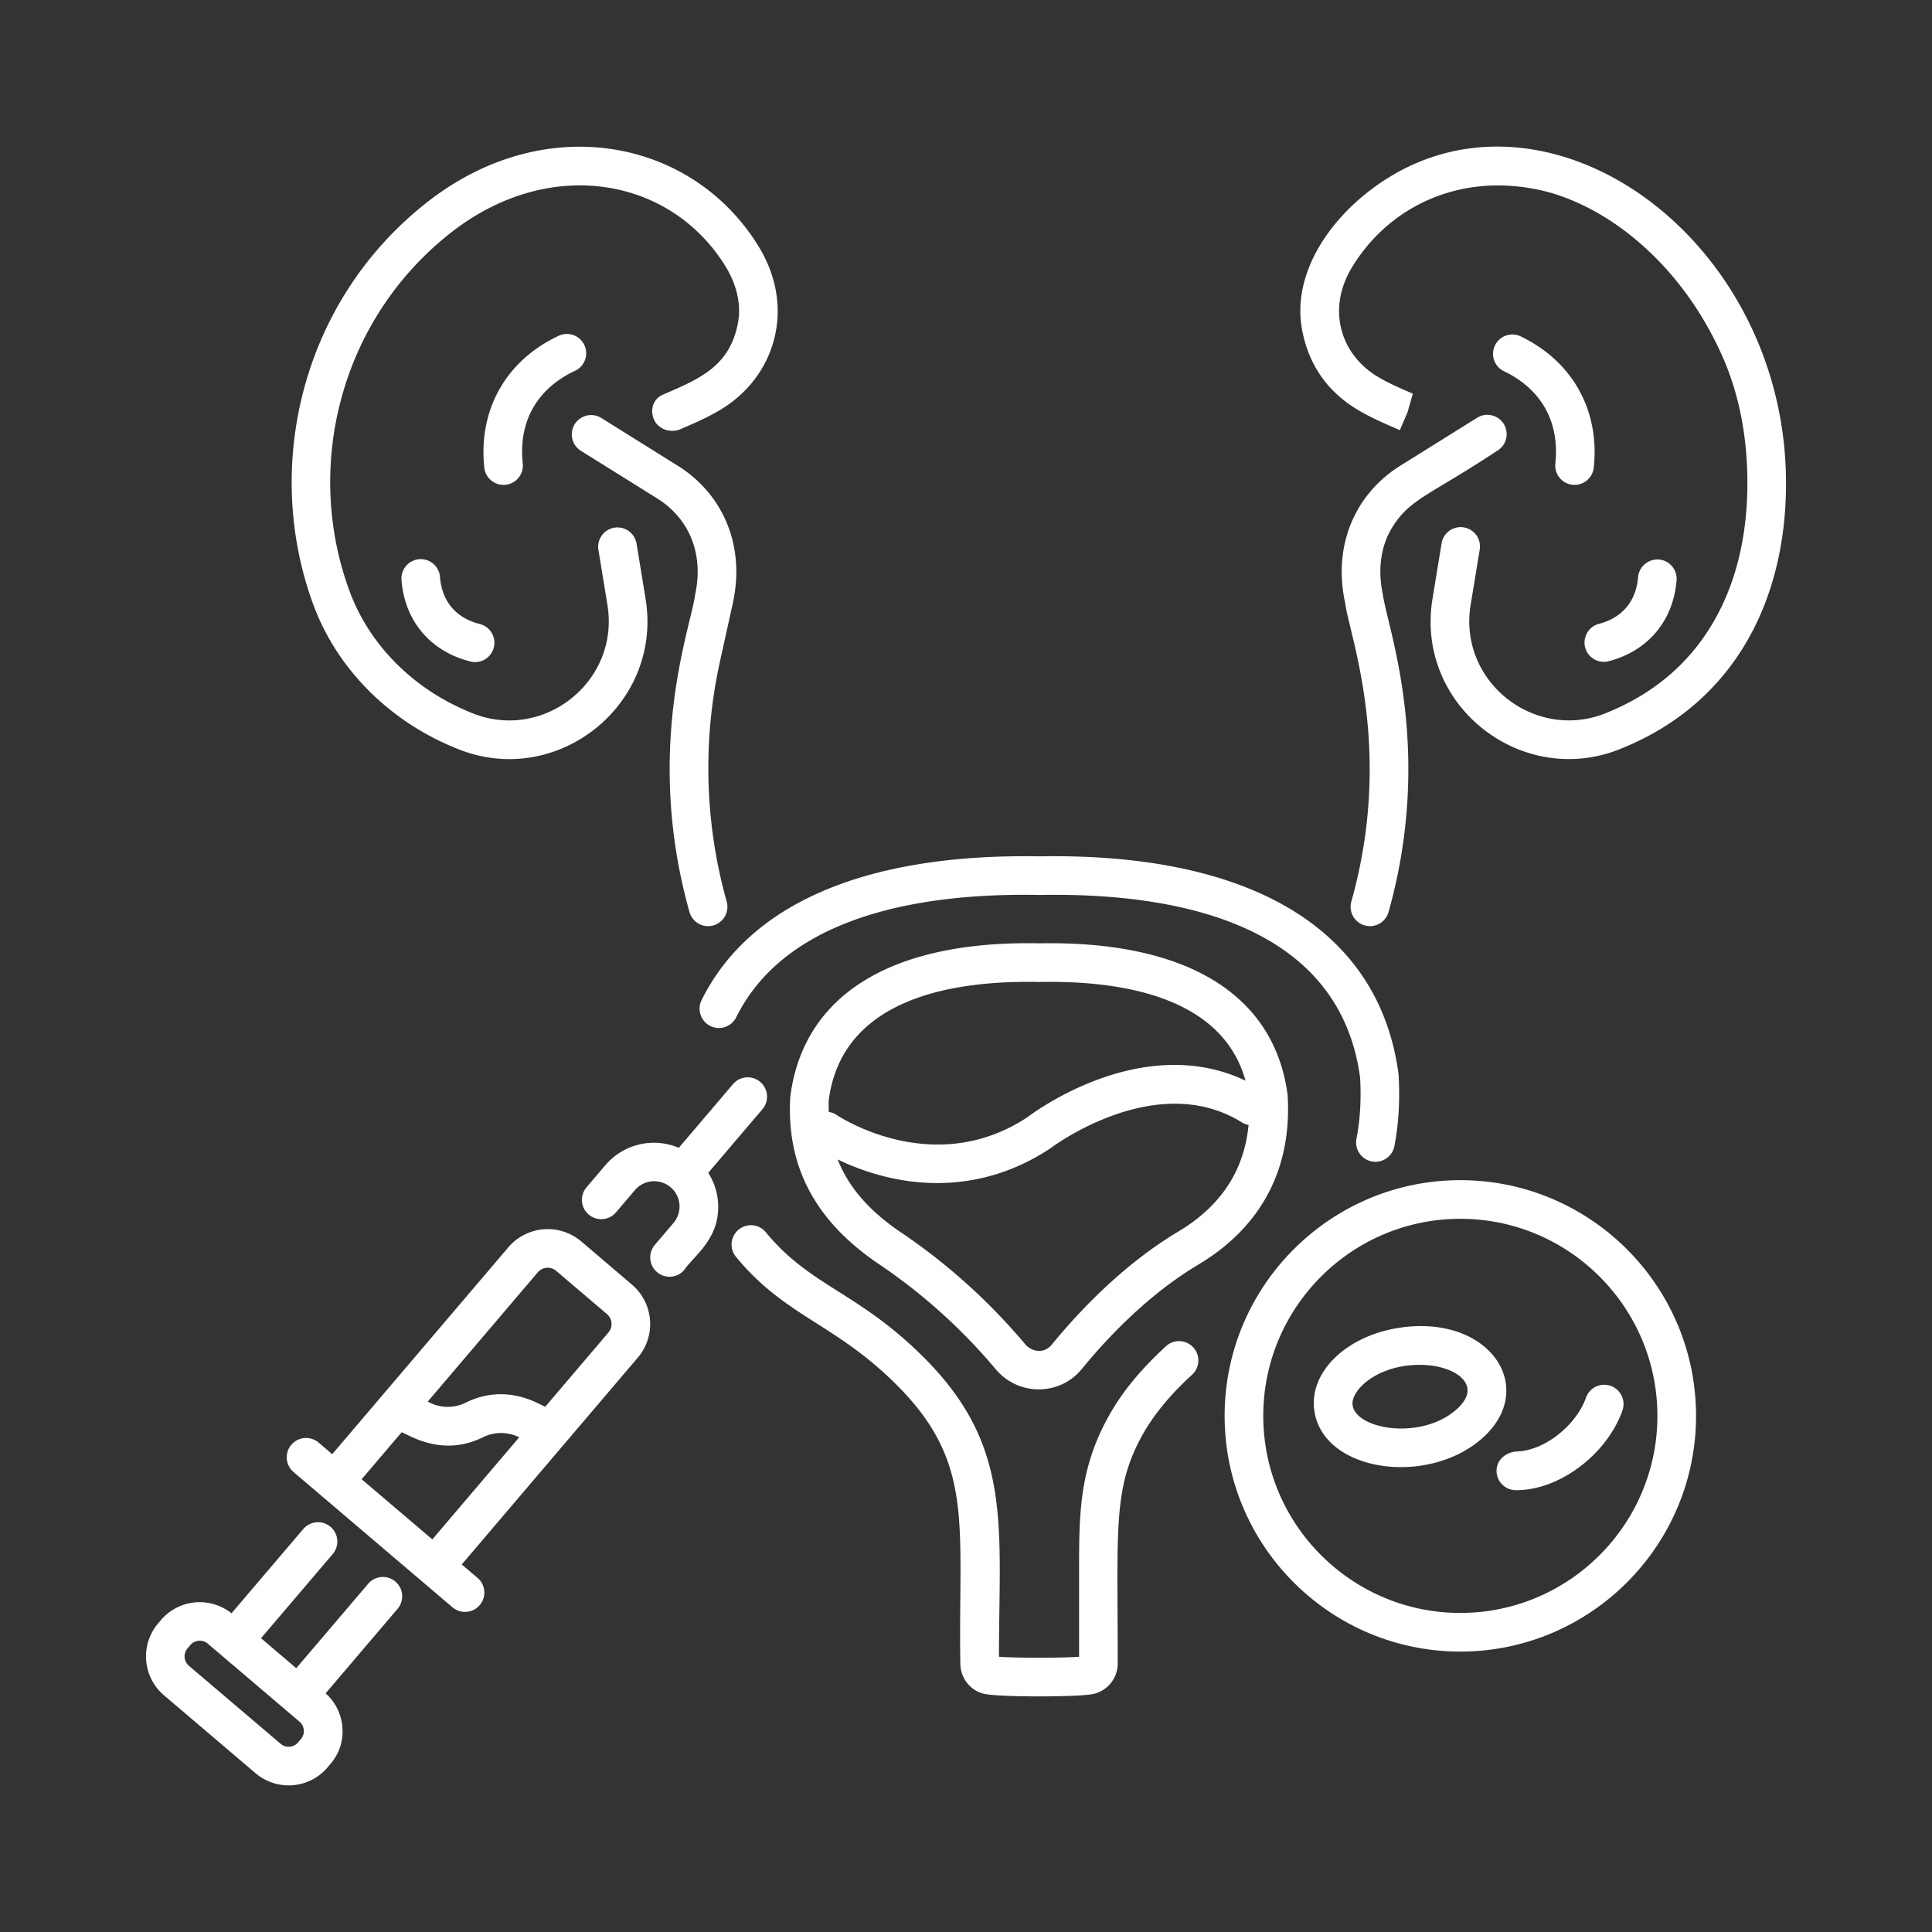 <svg xmlns="http://www.w3.org/2000/svg" version="1.1" xmlns:xlink="http://www.w3.org/1999/xlink" width="512" height="512" x="0" y="0" viewBox="0 0 75 75" style="enable-background:new 0 0 512 512" xml:space="preserve" class=""><rect x="0" y="0" width="75" height="75" fill="#333333" stroke="none"/><g><path d="M34.12 49.073a21.853 21.853 0 0 1 4.525 4.07c.879 1.056 2.488 1.056 3.352 0 .982-1.202 2.562-2.88 4.518-4.048 2.446-1.462 3.648-3.722 3.47-6.589-.515-3.911-3.932-5.993-9.635-5.886-5.716-.117-9.15 1.974-9.67 5.938-.166 2.71.959 4.84 3.44 6.515zm11.625-1.266c-2.142 1.28-3.852 3.092-4.91 4.386-.324.397-.812.263-1.037-.01a23.379 23.379 0 0 0-4.839-4.353c-1.222-.826-2.022-1.753-2.442-2.82 2.688 1.284 5.677 1.29 8.27-.44.04-.032 4.095-3.08 7.43-.994.08.049.166.077.252.094-.165 1.758-1.071 3.15-2.724 4.137zM40.35 38.12c3.222-.064 7.101.58 8 3.83-4.04-1.917-8.286 1.284-8.436 1.4-3.62 2.418-7.276.039-7.44-.07a.736.736 0 0 0-.301-.114c-.002-.154-.01-.305 0-.464.494-3.759 4.405-4.661 8.177-4.582z" fill="#ffffff" opacity="1" data-original="#000000"></path><path d="M29.729 47.836a.75.75 0 1 0-1.158.954c1.928 2.34 3.836 2.57 6.239 4.973 3.044 3.044 2.386 5.411 2.47 10.81 0 .612.454 1.13 1.033 1.2.684.108 3.363.106 4.033.003a1.21 1.21 0 0 0 1.044-1.203c0-5.193-.187-6.766.929-8.812.489-.9 1.201-1.704 1.961-2.398a.75.75 0 0 0-1.02-1.1c-.886.814-1.682 1.719-2.259 2.78-1.111 2.039-1.111 3.769-1.111 5.96v3.312c-.713.05-2.397.051-3.11 0 0-5.086.543-8.16-2.91-11.612-2.564-2.564-4.395-2.746-6.141-4.867zM27.25 38.797a.75.75 0 1 0 1.34.672c2.032-4.052 7.504-4.812 11.764-4.726C45.592 34.642 52 35.809 52.8 41.844c.046.836 0 1.622-.137 2.337a.75.75 0 1 0 1.472.283c.16-.836.216-1.745.157-2.76-.74-5.61-5.694-8.604-13.939-8.461-6.68-.115-11.22 1.794-13.104 5.554zM57.325 16.228 54.4 18.054c-1.75 1.072-2.68 3.061-2.18 5.361.16 1.259 1.898 5.685.239 11.584a.75.75 0 0 0 1.444.407c1.778-6.327-.064-11.09-.217-12.313-.215-.985-.082-1.923.377-2.646.683-1.09 1.459-1.23 4.056-2.947a.75.75 0 1 0-.794-1.272zM58.99 13.039a.751.751 0 0 0-.638 1.357c1.478.696 2.198 1.973 2.026 3.598a.75.75 0 0 0 1.492.157c.236-2.241-.84-4.152-2.88-5.112zM61.535 25.132a.75.75 0 0 0 .914.536c1.524-.396 2.51-1.57 2.635-3.14a.75.75 0 0 0-.688-.808.756.756 0 0 0-.807.688c-.075.931-.614 1.574-1.518 1.81a.75.75 0 0 0-.536.914z" fill="#ffffff" opacity="1" data-original="#000000"></path><path d="M55.095 6.284c-2.621 1.076-5.067 3.8-4.545 6.537.256 1.34.976 2.376 2.142 3.079.514.309 1.047.538 1.65.798l.297-.69.208-.726c-.491-.211-.955-.41-1.38-.667-1.392-.839-1.994-2.58-.973-4.254 1.387-2.275 4.033-3.623 7.125-3.017 2.564.5 5.582 2.728 7.251 6.504.715 1.613.997 3.418.96 5.197-.077 3.833-1.74 7.048-5.285 8.552l-.15.064c-2.769 1.165-5.796-1.177-5.305-4.178l.353-2.152a.75.75 0 0 0-1.48-.244l-.353 2.154c-.686 4.184 3.531 7.42 7.368 5.801l.153-.064c4.08-1.73 6.108-5.459 6.199-9.902.184-8.99-7.837-15.42-14.235-12.792zM28.449 23.413c.498-2.29-.424-4.282-2.175-5.356l-2.93-1.83a.75.75 0 0 0-.794 1.273l2.935 1.832c1.224.751 1.858 2.109 1.498 3.76-.155 1.242-1.996 5.984-.217 12.314a.75.75 0 0 0 1.444-.407 19.222 19.222 0 0 1-.262-9.318zM22.319 14.396a.75.75 0 1 0-.639-1.357c-2.04.96-3.116 2.87-2.88 5.112a.75.75 0 0 0 1.493-.157c-.172-1.625.548-2.903 2.026-3.598zM18.6 24.217c-.905-.235-1.444-.878-1.518-1.809a.75.75 0 1 0-1.495.12c.125 1.57 1.11 2.744 2.634 3.14a.75.75 0 1 0 .378-1.45z" fill="#ffffff" opacity="1" data-original="#000000"></path><path d="M16.587 7.846c-4.91 3.846-6.393 10.317-4.415 15.65.9 2.419 2.857 4.418 5.367 5.482l.154.064c3.862 1.63 8.048-1.649 7.368-5.801l-.353-2.153a.75.75 0 0 0-1.48.242l.352 2.153c.49 2.99-2.523 5.35-5.304 4.178a20.94 20.94 0 0 0-.151-.064c-2.132-.904-3.79-2.59-4.546-4.624-1.788-4.812-.401-10.552 3.933-13.947 3.84-3.004 8.549-2.134 10.665 1.335.435.714.602 1.488.47 2.178-.321 1.684-1.486 2.168-2.912 2.78-.38.165-.512.587-.348.967.164.381.65.539 1.029.374.516-.222 1.049-.451 1.563-.76 2.113-1.274 2.93-3.941 1.478-6.32-2.557-4.192-8.282-5.328-12.87-1.734zM56.69 45.814c-5.045 0-9.15 4.104-9.15 9.15 0 5.045 4.105 9.15 9.15 9.15s9.15-4.105 9.15-9.15c0-5.046-4.105-9.15-9.15-9.15zm0 16.8c-4.218 0-7.65-3.432-7.65-7.65s3.432-7.65 7.65-7.65 7.65 3.432 7.65 7.65-3.432 7.65-7.65 7.65zM25.41 48.339a.75.75 0 0 0 1.142.972c.401-.587 1.434-1.24 1.32-2.672a2.463 2.463 0 0 0-.378-1.11l2.104-2.47a.75.75 0 0 0-1.143-.973l-2.104 2.472a2.477 2.477 0 0 0-2.847.67l-.735.863a.75.75 0 0 0 1.143.973l.734-.863a.985.985 0 0 1 1.386-.112h.002a.983.983 0 0 1 .11 1.387zM9.924 68.839a1.983 1.983 0 0 0 2.79-.226c.06-.1.654-.601.577-1.57a1.961 1.961 0 0 0-.651-1.308l2.784-3.269a.75.75 0 1 0-1.142-.972l-2.781 3.265-1.368-1.164 2.783-3.266a.75.75 0 1 0-1.142-.973l-2.787 3.272a1.979 1.979 0 0 0-2.738.261l-.11.13a1.982 1.982 0 0 0 .224 2.79zM7.28 63.99l.11-.13a.48.48 0 0 1 .676-.054l3.561 3.03a.478.478 0 0 1 .053.676l-.11.13a.48.48 0 0 1-.675.053l-3.561-3.029a.48.48 0 0 1-.054-.676zM17.597 62.422a.751.751 0 0 0 .972-1.142l-.644-.548 6.837-8.032a2.01 2.01 0 0 0-.228-2.83l-1.97-1.678a2.01 2.01 0 0 0-2.83.228l-6.837 8.031-.529-.45a.75.75 0 0 0-.973 1.143l6.202 5.278zm3.279-13.03a.508.508 0 0 1 .715-.057l1.97 1.677c.214.181.24.503.058.716l-2.454 2.883c-.15-.039-1.462-.962-3.081-.162-.43.214-.924.22-1.358.021l-.124-.057zm-5.285 6.209c.23.06 1.539.996 3.158.193.433-.214.93-.22 1.367-.017l.04.019-3.373 3.963-2.744-2.335z" fill="#ffffff" opacity="1" data-original="#000000"></path><path d="M54.336 51.542c-2.082.312-3.537 1.732-3.312 3.233.356 2.379 4.41 2.927 6.517 1.057 2.181-1.935.314-4.816-3.205-4.29zm2.209 3.169c-1.368 1.214-3.896.784-4.037-.158-.086-.57.936-1.57 2.61-1.57 1.354 0 2.5.775 1.427 1.728zM61.568 54.257c-.371 1.058-1.608 2.074-2.714 2.09-.413.041-.754.33-.758.743a.75.75 0 0 0 .743.758h.029c1.71 0 3.53-1.432 4.115-3.093a.75.75 0 0 0-1.415-.498z" fill="#ffffff" opacity="1" data-original="#000000"></path></g></svg>